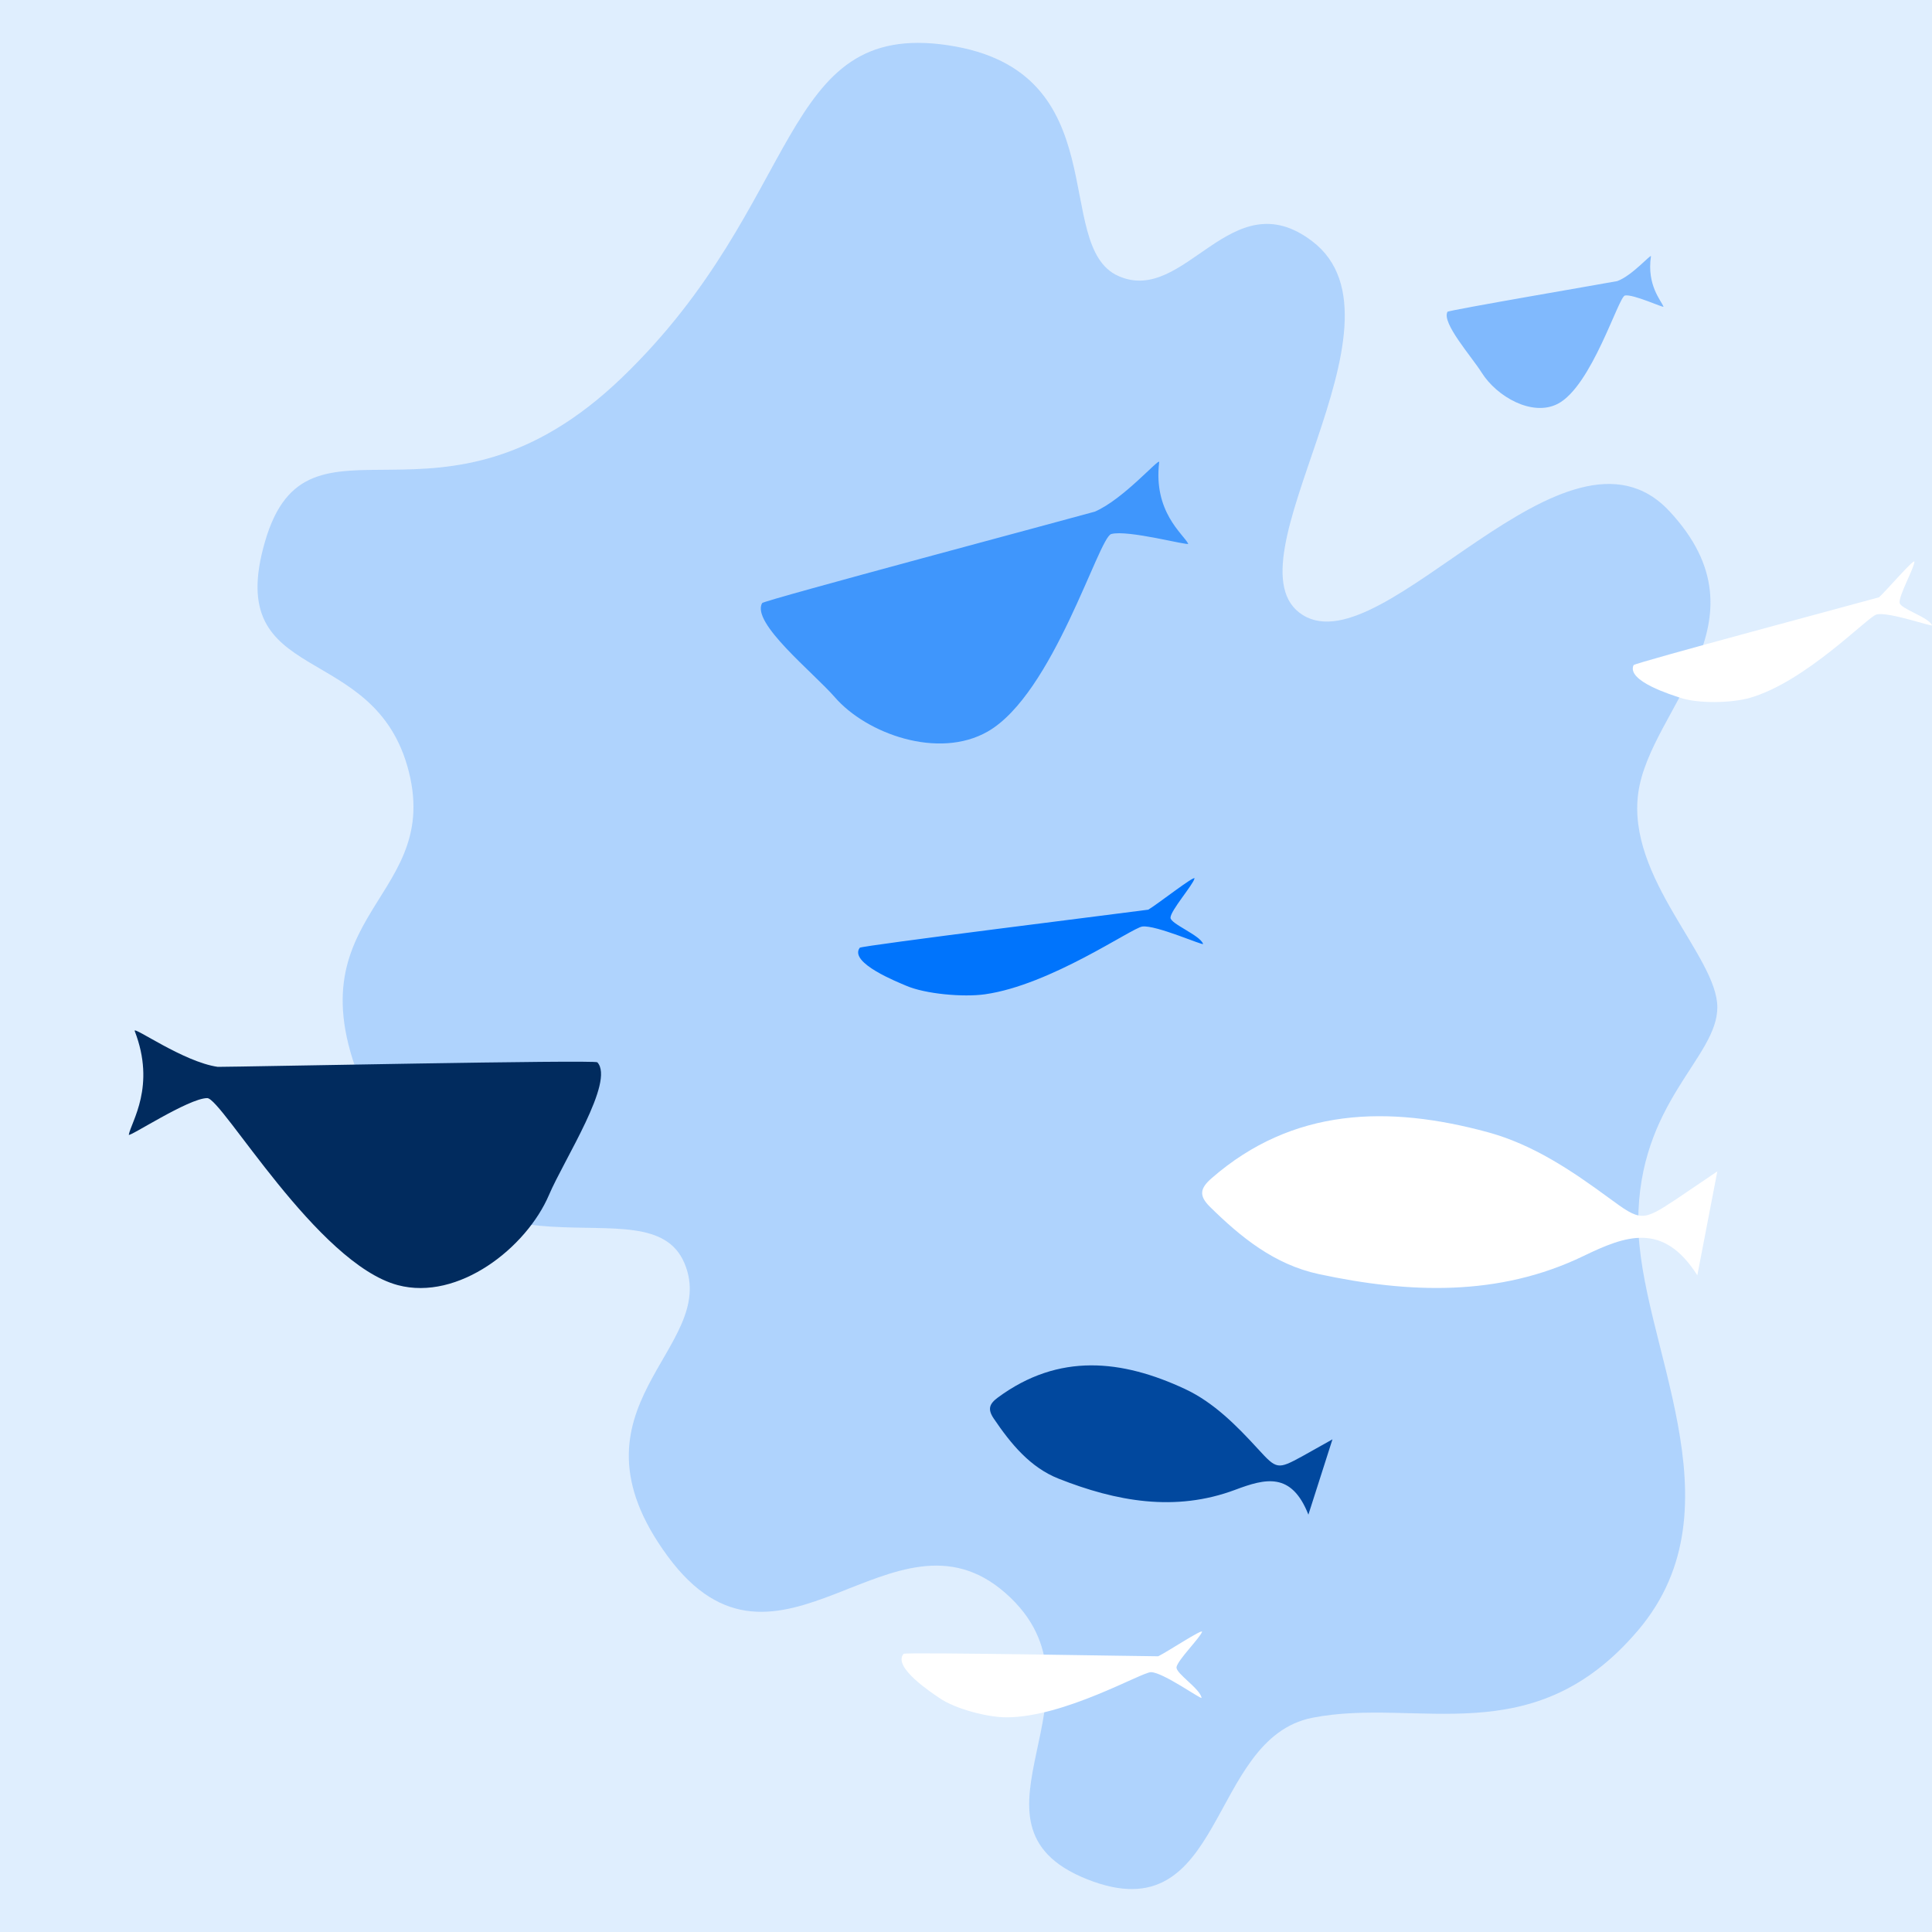 <svg xmlns="http://www.w3.org/2000/svg" width="45" height="45"  fill-rule="evenodd" xmlns:v="https://vecta.io/nano"><path fill="#dfeefe" d="M0 0h45v45H0z"/><path d="M22.084 1.055c3.963.591 2.4 4.675 3.963 5.373s2.623-2.257 4.521-.806c2.482 1.898-2.121 7.522-.223 8.704s6.14-4.997 8.54-2.418-.447 4.567-.726 6.555S40 22.279 40 23.461s-1.842 2.203-1.842 4.997 2.456 6.609 0 9.51-5.135 1.558-7.591 2.042-2.009 5.051-5.247 3.761.726-4.352-1.898-6.663-5.302 2.633-7.87-.86 1.228-4.836.391-6.824-5.023.913-7.256-3.6 1.619-4.728.837-7.845-4.353-1.934-3.349-5.373 4.074.269 8.316-3.815 3.628-8.328 7.591-7.737z" fill-opacity=".5" fill="#80b9fd"/><path d="M3 26.429c-.019.081 1.394-.852 1.827-.852.339 0 2.557 3.854 4.438 4.356 1.409.375 2.996-.868 3.523-2.103.352-.826 1.539-2.64 1.125-3.087-.059-.063-8.276.106-8.841.106-.797-.113-1.973-.958-1.935-.836.5 1.289-.081 2.112-.137 2.417z" fill="#012b5e"/><path d="M44.246 14.04c.018.141.663.328.757.523.027.051-1.029-.326-1.298-.249-.21.06-1.649 1.568-2.946 1.94-.428.123-1.212.14-1.633-.005-.164-.057-1.248-.382-1.077-.757.024-.053 5.367-1.48 5.717-1.58.171-.153.824-.917.825-.828-.008.15-.367.789-.345.957zM40 27.283l-.466 2.421c-.796-1.251-1.665-.926-2.652-.449-1.97.953-4.072.871-6.165.421-1.035-.222-1.818-.861-2.535-1.567-.271-.267-.223-.438.041-.668 1.892-1.646 4.111-1.7 6.43-1.07 1.058.288 1.957.897 2.817 1.528.746.548.777.559 1.573.032l.959-.649" fill="#fff"/><path d="M31.036 33.524l-.561 1.755c-.395-1.003-1.003-.842-1.704-.579-1.4.525-2.779.269-4.114-.259-.66-.261-1.11-.808-1.51-1.399-.151-.223-.101-.346.097-.492 1.421-1.047 2.891-.881 4.356-.198.668.312 1.198.848 1.7 1.396.436.476.455.487 1.035.17l.701-.393" fill="#01489e"/><path d="M27.404 38.834c-.021.141.547.498.583.711.012.057-.899-.597-1.179-.597-.219 0-2.018 1.052-3.367 1.052-.445 0-1.203-.199-1.568-.455-.142-.1-1.094-.711-.827-1.024.038-.044 5.567.057 5.931.057.207-.1 1.045-.654 1.021-.569-.049.142-.57.658-.596.825z" fill="#fff"/><path d="M38.745 7.143c.016.038-.703-.297-.897-.26-.151.029-.773 2.114-1.565 2.523-.593.306-1.42-.166-1.772-.727-.236-.375-.939-1.162-.796-1.417.02-.036 3.703-.666 3.955-.715.345-.125.789-.641.784-.578-.1.676.238 1.03.292 1.174z" fill="#80b9fd"/><path d="M27.263 21.374c-.005.143.688.406.759.611.022.054-1.101-.448-1.417-.404-.248.035-2.137 1.363-3.664 1.578-.504.071-1.39-.006-1.838-.201-.175-.076-1.337-.53-1.078-.883.037-.05 6.308-.829 6.721-.887.22-.131 1.092-.814 1.076-.726-.035.149-.554.742-.559.912z" fill="#0074fc"/><path d="M27.675 12.664c.035.06-1.414-.333-1.793-.225-.296.085-1.35 3.728-2.878 4.601-1.145.654-2.818.055-3.561-.802-.498-.573-1.951-1.729-1.692-2.191.037-.065 7.256-1.989 7.75-2.13.671-.29 1.504-1.262 1.499-1.155-.141 1.158.556 1.672.675 1.901z" fill="#3f96fc"/></svg>